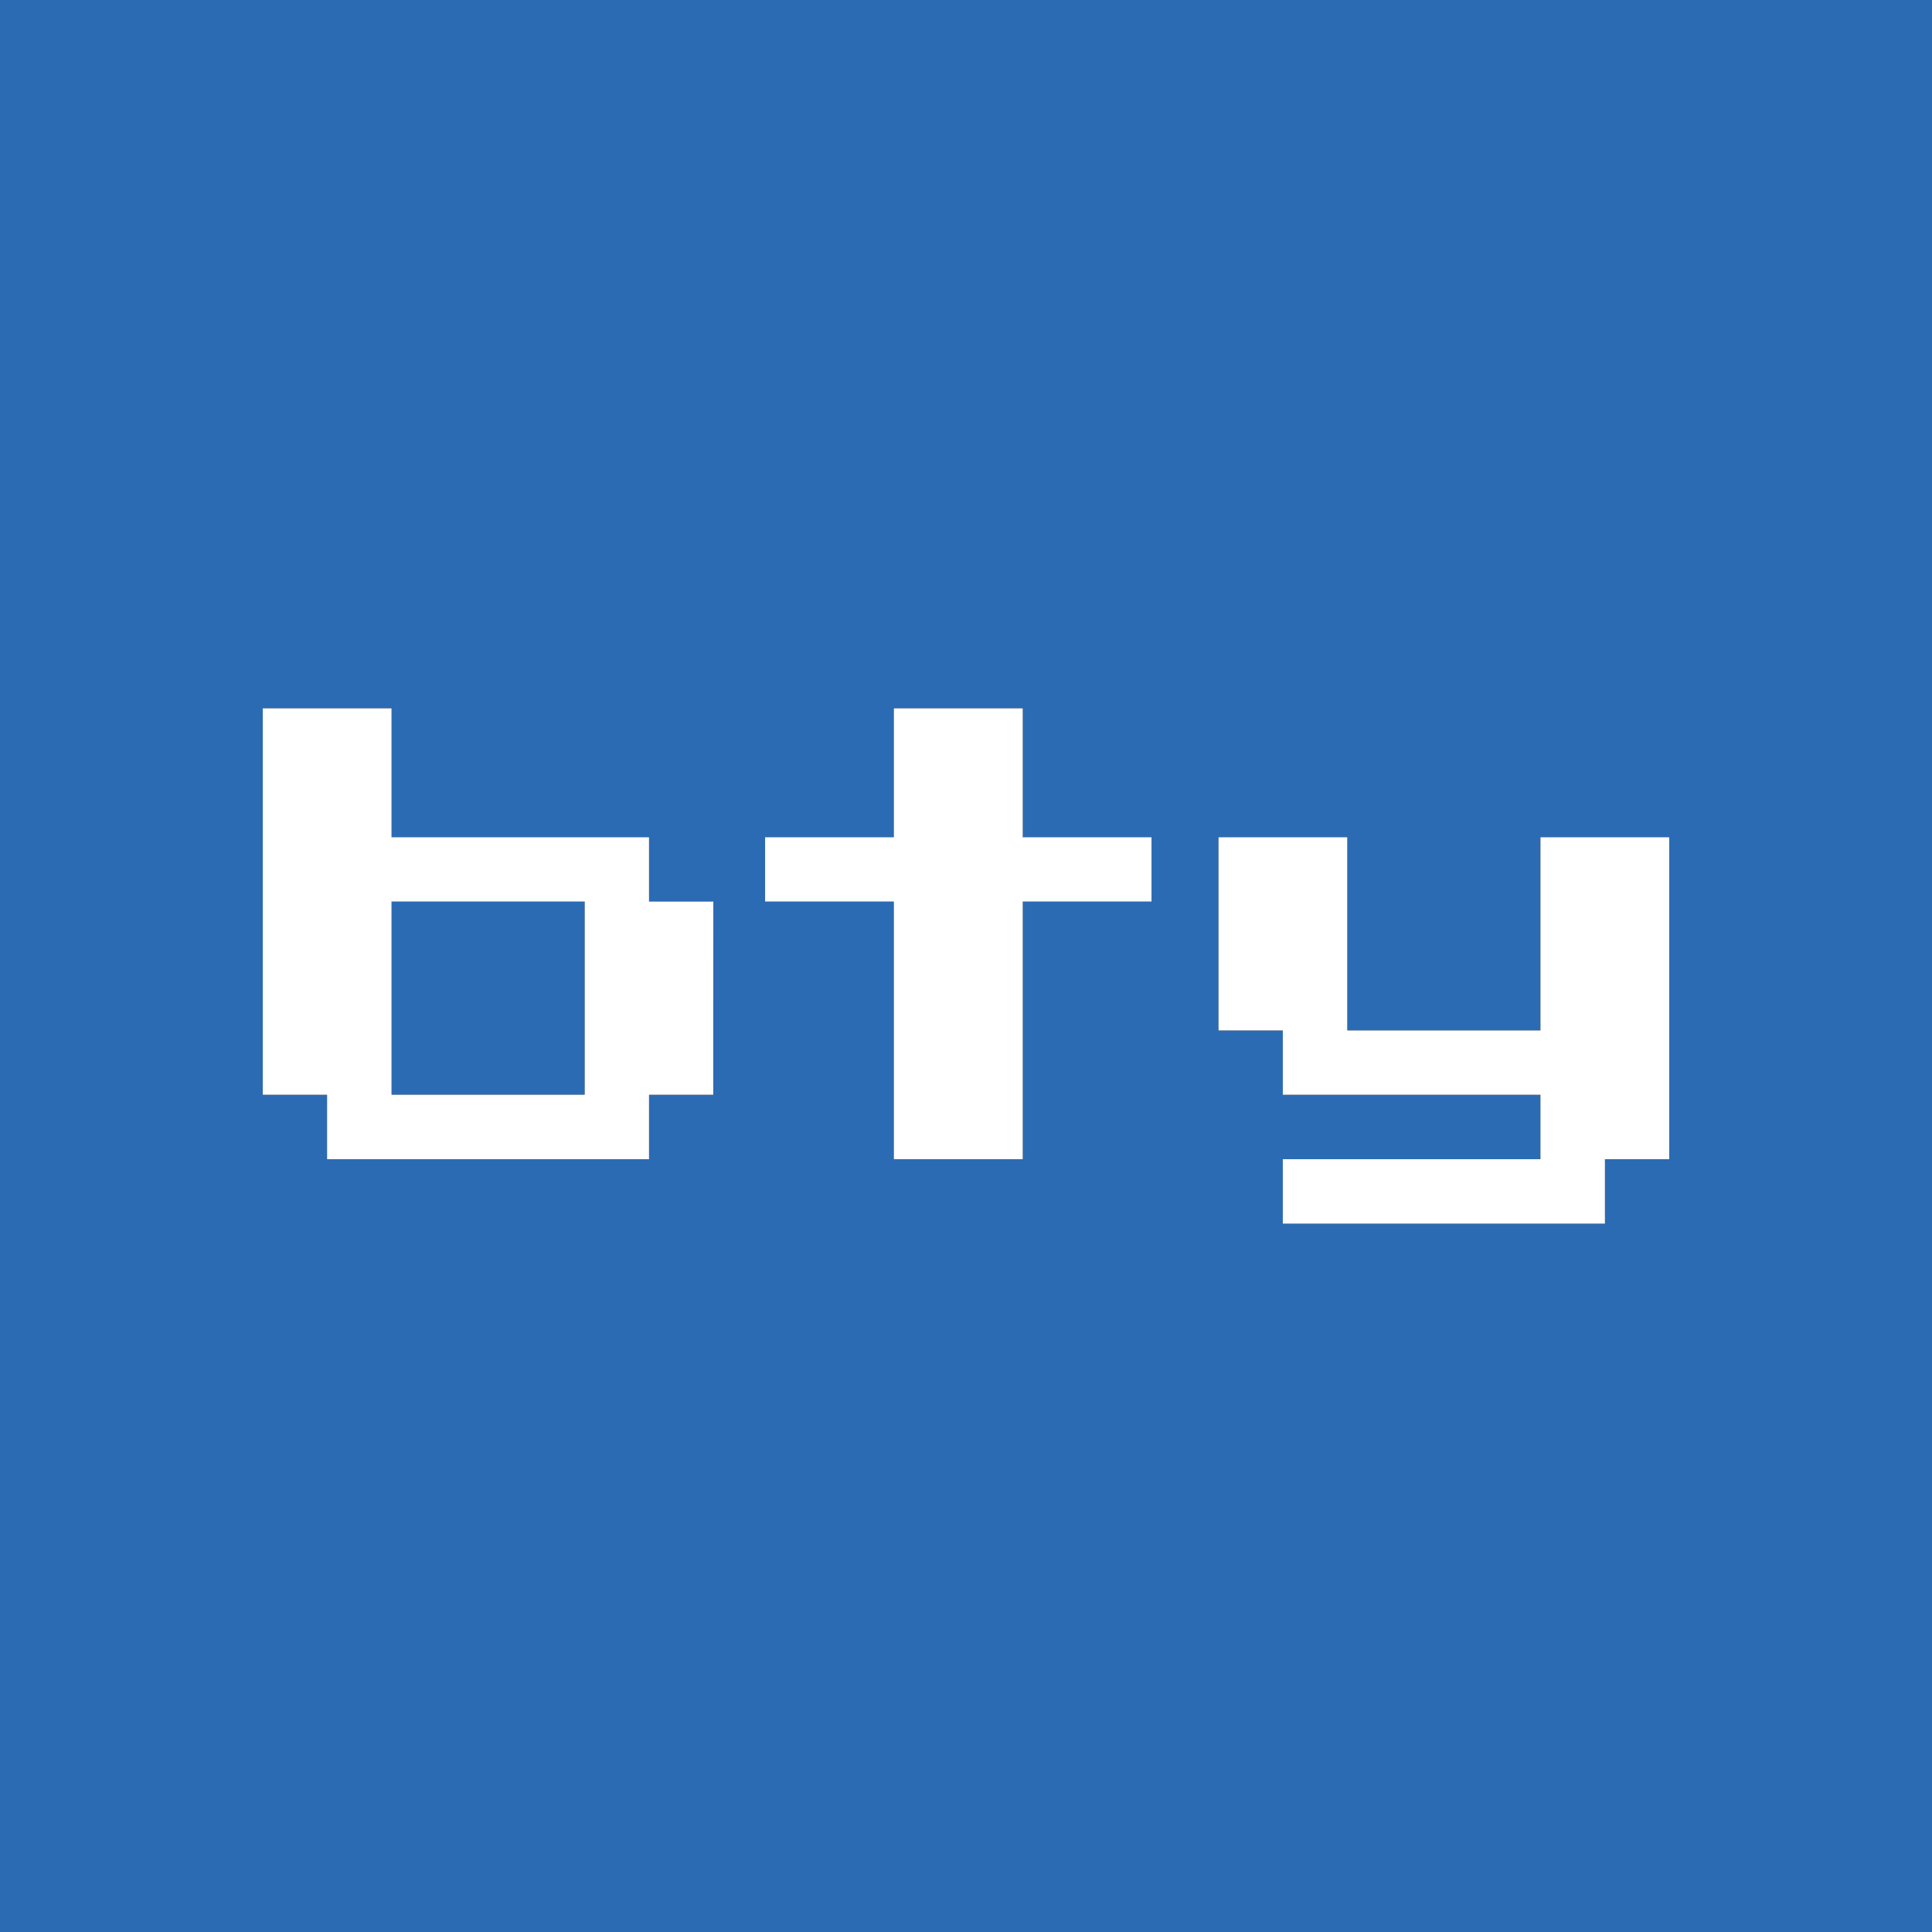 <svg id="Layer_1" data-name="Layer 1" xmlns="http://www.w3.org/2000/svg" viewBox="0 0 128 128"><rect x="0" y="0" width="128" height="128" fill="#333333" stroke="none"/><defs><style>.cls-1{fill:#2b6bb3;}.cls-2{fill:#fff;}</style></defs><polygon class="cls-1" points="25.94 59.73 25.94 66.13 25.94 72.53 32.34 72.53 38.74 72.53 38.74 66.13 38.74 59.73 32.34 59.73 25.94 59.73"/><path class="cls-1" d="M0,0V128H128V0ZM47.27,66.13v6.4H43V76.8H21.67V72.53H17.41V46.93h8.53v8.54H43v4.26h4.26Zm29-8.53v2.13H67.76V76.8H59.22V59.73H50.69V55.47h8.53V46.93h8.54v8.54h8.53Zm34.3,8.53V76.8h-4.26v4.27H85V76.8h17.07V72.53H85V68.27H80.73V55.47h8.53v12.8h12.8V55.47h8.53Z"/><path class="cls-2" d="M25.94,46.93H17.41v25.6h4.26V76.8H43V72.53h4.26V59.73H43V55.47H25.94V46.93Zm6.4,12.8h6.4v12.8H25.94V59.73Z"/><polygon class="cls-2" points="89.26 55.47 84.99 55.47 80.73 55.47 80.73 61.87 80.73 68.27 82.86 68.27 84.99 68.27 84.99 70.4 84.99 72.53 93.53 72.53 102.06 72.53 102.06 74.67 102.06 76.8 93.53 76.8 84.99 76.8 84.99 78.93 84.99 81.07 95.66 81.07 106.33 81.07 106.33 78.93 106.33 76.8 108.46 76.8 110.59 76.8 110.59 66.13 110.59 55.47 106.33 55.47 102.06 55.47 102.06 61.87 102.06 68.27 95.66 68.27 89.26 68.27 89.26 61.87 89.26 55.47"/><polygon class="cls-2" points="67.76 46.93 63.49 46.93 59.22 46.93 59.22 51.2 59.22 55.47 54.95 55.47 50.69 55.47 50.69 57.6 50.69 59.73 54.95 59.73 59.22 59.73 59.22 68.27 59.22 76.8 63.49 76.8 67.76 76.8 67.76 68.27 67.76 59.73 72.02 59.73 76.29 59.73 76.29 57.6 76.29 55.47 72.02 55.47 67.76 55.47 67.76 51.2 67.76 46.93"/></svg>